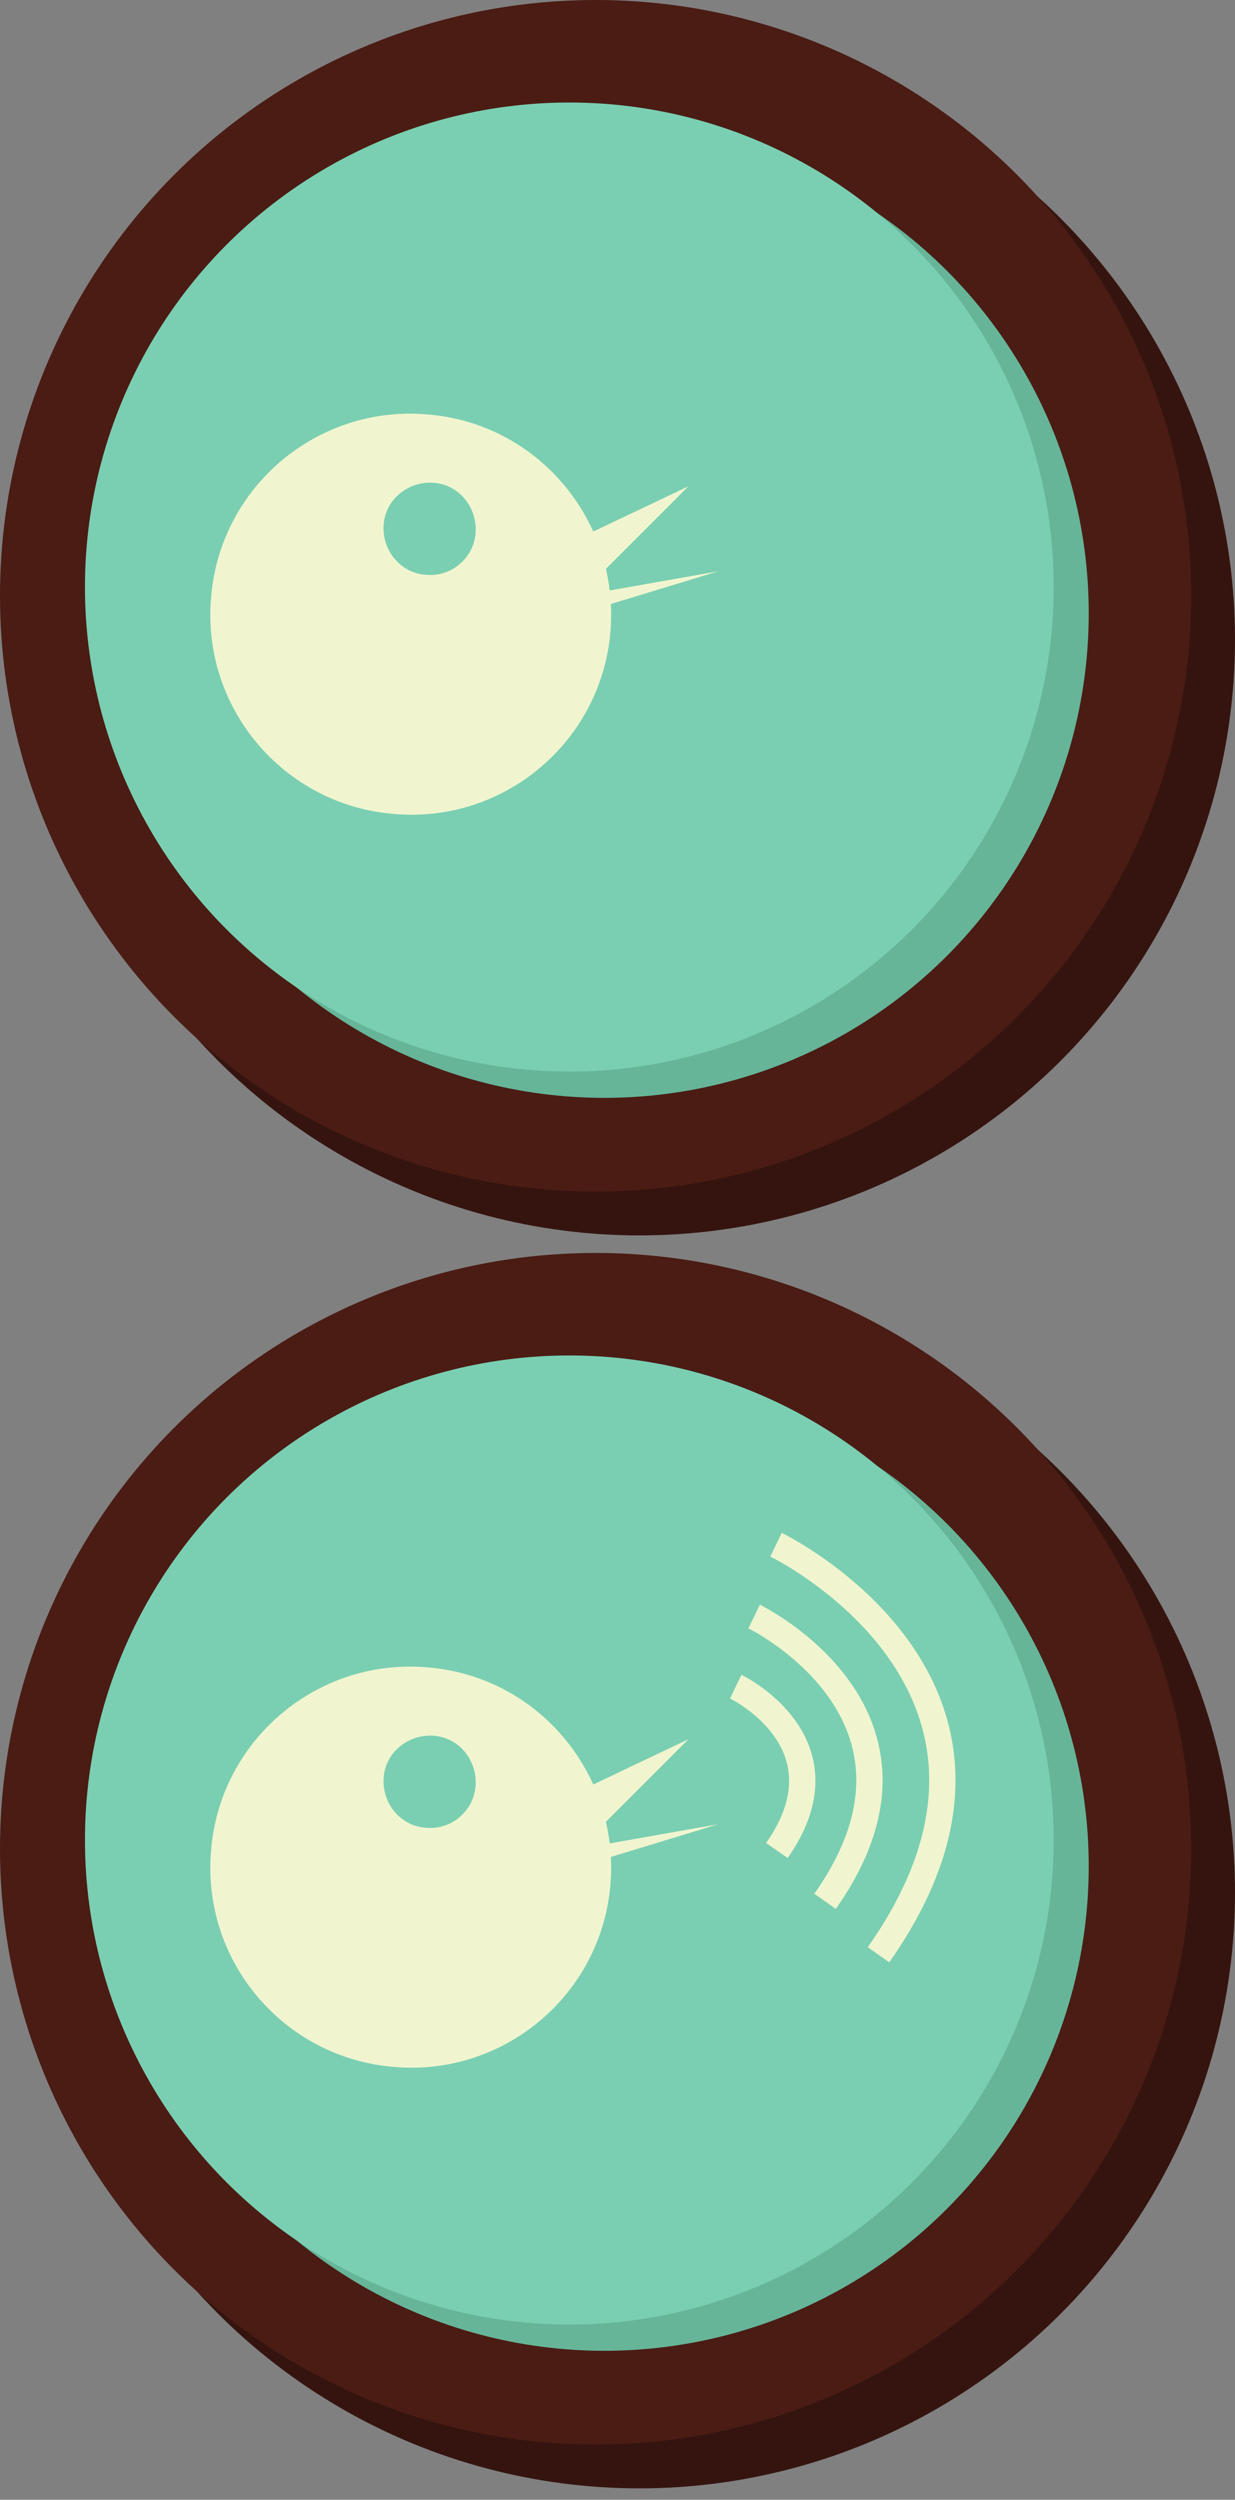 <?xml version="1.0" encoding="utf-8"?>
<!-- Generator: Adobe Illustrator 17.1.0, SVG Export Plug-In . SVG Version: 6.00 Build 0)  -->
<!DOCTYPE svg PUBLIC "-//W3C//DTD SVG 1.1//EN" "http://www.w3.org/Graphics/SVG/1.1/DTD/svg11.dtd">
<svg version="1.1" id="Layer_1" xmlns="http://www.w3.org/2000/svg" xmlns:xlink="http://www.w3.org/1999/xlink" x="0px" y="0px"
	 viewBox="0 0 141 285.3" enable-background="new 0 0 141 285.3" xml:space="preserve">
<rect x="0" y="0" width="141" height="285.3" fill="#808080" stroke="none"/>
<g>
	<circle fill="#35140F" cx="73" cy="216" r="68"/>
	<circle fill="#4A1C14" cx="68" cy="211" r="68"/>
	<g>
		<circle fill="#66B599" cx="69" cy="213" r="55.3"/>
		<circle fill="#7ACFB2" cx="65" cy="210" r="55.3"/>
		<g>
			<path fill="#F1F5CF" d="M48.8,190.3c-12.6-1.1-23.7,8.3-24.7,20.9c-1.1,12.6,8.3,23.7,20.9,24.7c12.6,1.1,23.7-8.3,24.7-20.9
				S61.4,191.3,48.8,190.3z M48.6,208.6c-2.9-0.2-5-2.8-4.8-5.7c0.2-2.9,2.8-5,5.7-4.8s5,2.8,4.8,5.7
				C54.1,206.7,51.5,208.9,48.6,208.6z"/>
			<polygon fill="#F1F5CF" points="62.4,206.2 78.6,198.5 64.9,212.2 			"/>
			<polygon fill="#F1F5CF" points="65.6,211.1 82,208.2 62.3,214.2 			"/>
		</g>
		<g>
			<path fill="none" stroke="#F1F5CF" stroke-width="3" stroke-miterlimit="10" d="M84,192.5c0,0,13.3,6.4,4.7,18.7"/>
			<path fill="none" stroke="#F1F5CF" stroke-width="3" stroke-miterlimit="10" d="M86.1,184.5c0,0,23.1,11.2,8.1,32.5"/>
			<path fill="none" stroke="#F1F5CF" stroke-width="3" stroke-miterlimit="10" d="M88.6,176.3c0,0,33.3,16.1,11.7,46.8"/>
		</g>
	</g>
</g>
<g>
	<circle fill="#35140F" cx="73" cy="73" r="68"/>
	<circle fill="#4A1C14" cx="68" cy="68" r="68"/>
	<g>
		<circle fill="#66B599" cx="69" cy="70" r="55.3"/>
		<circle fill="#7ACFB2" cx="65" cy="67" r="55.3"/>
		<g>
			<path fill="#F1F5CF" d="M48.8,47.3c-12.6-1.1-23.7,8.3-24.7,20.9C23,80.8,32.4,91.9,45,92.9C57.6,94,68.7,84.6,69.7,72
				S61.4,48.3,48.8,47.3z M48.6,65.6c-2.9-0.2-5-2.8-4.8-5.7c0.2-2.9,2.8-5,5.7-4.8c2.9,0.2,5,2.8,4.8,5.7
				C54.1,63.7,51.5,65.9,48.6,65.6z"/>
			<polygon fill="#F1F5CF" points="62.4,63.2 78.6,55.5 64.9,69.2 			"/>
			<polygon fill="#F1F5CF" points="65.6,68.1 82,65.2 62.3,71.2 			"/>
		</g>
	</g>
</g>
</svg>
